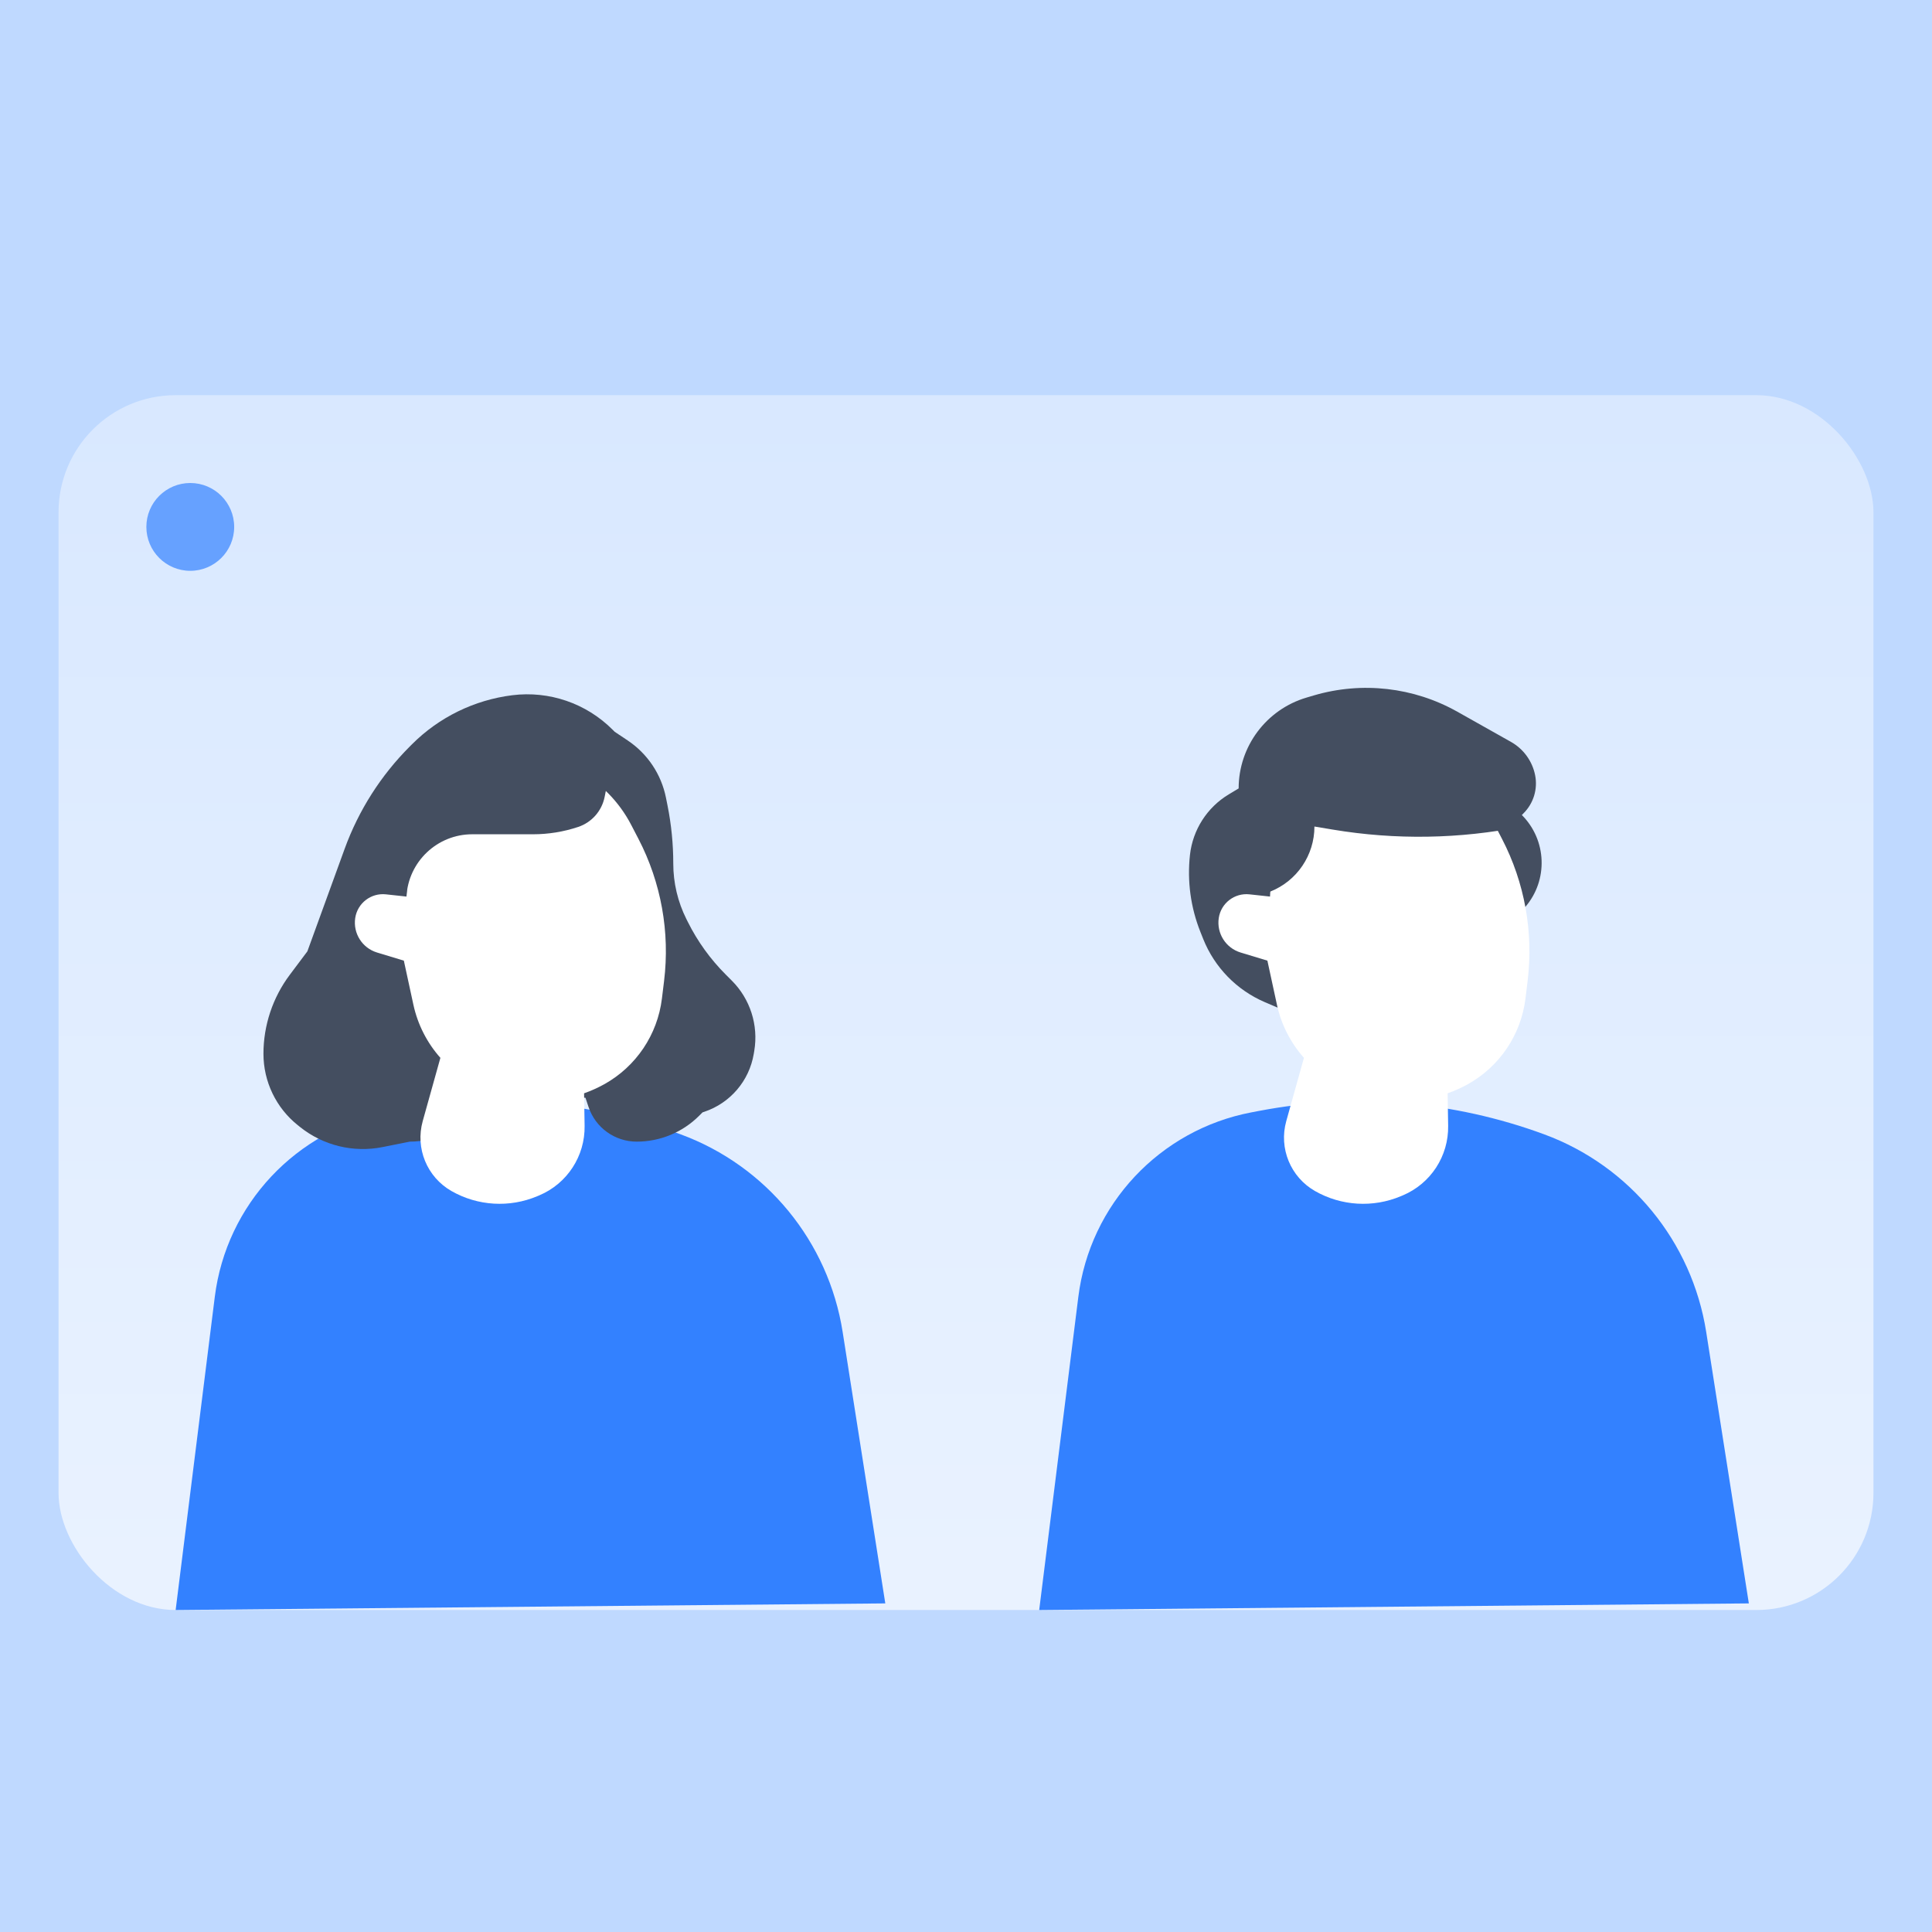 <?xml version="1.0" encoding="UTF-8"?>
<svg width="132px" height="132px" viewBox="0 0 132 132" version="1.1" xmlns="http://www.w3.org/2000/svg" xmlns:xlink="http://www.w3.org/1999/xlink">
    <title>编组 3</title>
    <defs>
        <linearGradient x1="50%" y1="0%" x2="50%" y2="100%" id="linearGradient-1">
            <stop stop-color="#FFFFFF" stop-opacity="0.4" offset="0%"></stop>
            <stop stop-color="#FFFFFF" stop-opacity="0.664" offset="100%"></stop>
        </linearGradient>
    </defs>
    <g id="Flat-单窗口" stroke="none" stroke-width="1" fill="none" fill-rule="evenodd">
        <g id="创建房间（单窗口）" transform="translate(-234, -213)">
            <g id="编组-17" transform="translate(202, 15)">
                <g id="编组-3" transform="translate(32, 198)">
                    <polygon id="路径-74" fill="#BFD9FF" points="0 132 0 0 132 0 132 132"></polygon>
                    <rect id="形状结合" fill="url(#linearGradient-1)" x="4" y="27" width="124" height="83" rx="8"></rect>
                    <g id="编组-6" transform="translate(12, 47)">
                        <path d="M9.09494702e-13,62.549 L2.914,44.002 C3.884,37.827 8.12,32.661 13.985,30.5 C20.201,28.21 26.923,27.655 33.431,28.894 L33.985,29 C40.244,30.192 45.021,35.284 45.811,41.606 L48.485,63 L48.485,63" id="路径-75备份" fill="#3381FF" transform="translate(24.243, 45) scale(-1, 1) translate(-24.243, -45) "></path>
                        <path d="M21,28 L20.664,28.504 C19.624,30.063 17.874,31 16,31 L16,31 L16,31 L14.139,31.372 C12.149,31.77 10.085,31.268 8.5,30 L8.343,29.874 C6.862,28.69 6,26.896 6,25 C6,23.053 6.632,21.158 7.8,19.6 L9,18 L9,18 L11.55,10.987 C12.505,8.361 14.024,5.976 16,4 L16.15,3.85 C17.997,2.003 20.408,0.824 23,0.5 C25.524,0.185 28.052,1.052 29.85,2.85 L30,3 L30,3 L30.879,3.586 C32.237,4.491 33.18,5.899 33.5,7.5 L33.608,8.039 C33.869,9.343 34,10.67 34,12 C34,13.315 34.306,14.612 34.894,15.789 L35,16 C35.662,17.325 36.534,18.534 37.581,19.581 L38,20 C39.255,21.255 39.827,23.039 39.535,24.79 L39.5,25 C39.192,26.846 37.89,28.37 36.115,28.962 L36,29 L36,29 L35.768,29.232 C34.636,30.364 33.101,31 31.5,31 C30.007,31 28.682,30.045 28.209,28.628 L28,28 L28,28 L21,28 Z" id="路径-85" fill="#444E60"></path>
                        <path d="M31.128,9.365 L31.62,10.312 C33.17,13.299 33.781,16.685 33.371,20.026 L33.224,21.227 C32.922,23.695 31.458,25.869 29.286,27.077 C28.841,27.324 28.379,27.531 27.906,27.698 L27.942,29.918 C27.977,31.985 26.752,33.866 24.847,34.67 L24.847,34.67 L24.713,34.726 C22.809,35.529 20.641,35.4 18.847,34.376 C17.173,33.422 16.363,31.452 16.882,29.596 L16.882,29.596 L18.089,25.275 C17.187,24.26 16.542,23.016 16.244,21.645 L15.592,18.634 L13.759,18.078 C12.748,17.771 12.115,16.77 12.269,15.725 C12.42,14.709 13.346,13.994 14.366,14.104 L15.771,14.256 L15.952,11.212 C16.158,7.737 18.862,4.928 22.327,4.589 C25.961,4.233 29.446,6.124 31.128,9.365 Z" id="形状结合" fill="#FFFFFF"></path>
                        <path d="M15.77,14.26 C15.899,11.871 17.874,10 20.266,10 L23,10 L23,10 L24.419,10 C25.466,10 26.506,9.831 27.5,9.5 C28.428,9.191 29.118,8.408 29.31,7.45 L30,4 L30,4 L17,4 L14,10 L15.77,14.26 Z" id="路径-86" fill="#444E60"></path>
                    </g>
                    <g id="编组-6备份" transform="translate(71, 46)">
                        <path d="M16.651,23 L15.414,22.469 C13.496,21.646 11.984,20.096 11.209,18.158 L11.017,17.676 C10.349,16.006 10.104,14.196 10.302,12.408 C10.493,10.692 11.473,9.162 12.954,8.273 L13.628,7.868 L13.628,7.868 C13.628,4.998 15.519,2.47 18.273,1.659 L18.767,1.513 C22.053,0.546 25.591,0.948 28.575,2.629 L32.237,4.69 C33.09,5.171 33.692,6 33.884,6.961 C34.073,7.906 33.777,8.883 33.095,9.565 L32.977,9.684 L32.977,9.684 C34.683,11.392 34.788,14.126 33.218,15.96 L32.372,16.947 L32.372,16.947 L16.651,23 Z" id="路径-83" fill="#444E60"></path>
                        <path d="M5.89750471e-13,63.549 L2.914,45.002 C3.884,38.827 8.12,33.661 13.985,31.5 C20.201,29.21 26.923,28.655 33.431,29.894 L33.985,30 C40.244,31.192 45.021,36.284 45.811,42.606 L48.485,64 L48.485,64" id="路径-75备份" fill="#3381FF" transform="translate(24.243, 46) scale(-1, 1) translate(-24.243, -46) "></path>
                        <path d="M31.128,10.365 L31.62,11.312 C33.17,14.299 33.781,17.685 33.371,21.026 L33.224,22.227 C32.922,24.695 31.458,26.869 29.286,28.077 C28.841,28.324 28.379,28.531 27.906,28.698 L27.942,30.918 C27.977,32.985 26.752,34.866 24.847,35.67 L24.847,35.67 L24.713,35.726 C22.809,36.529 20.641,36.4 18.847,35.376 C17.173,34.422 16.363,32.452 16.882,30.596 L16.882,30.596 L18.089,26.275 C17.187,25.26 16.542,24.016 16.244,22.645 L15.592,19.634 L13.759,19.078 C12.748,18.771 12.115,17.77 12.269,16.725 C12.42,15.709 13.346,14.994 14.366,15.104 L15.771,15.256 L15.952,12.212 C16.158,8.737 18.862,5.928 22.327,5.589 C25.961,5.233 29.446,7.124 31.128,10.365 Z" id="形状结合" fill="#FFFFFF"></path>
                        <path d="M15.581,15 L15.804,14.91 C17.618,14.183 18.806,12.425 18.806,10.471 L18.806,10.471 L18.806,10.471 L20.058,10.68 C24.349,11.397 28.735,11.326 33,10.471 L33,10.471 L33,10.471 L31.065,5.294 L20.097,4 L13,9.824 L15.581,15 Z" id="路径-84" fill="#444E60"></path>
                    </g>
                    <circle id="椭圆形" fill="#66A1FF" cx="13" cy="36" r="3"></circle>
                </g>
            </g>
        </g>
    </g>
</svg>